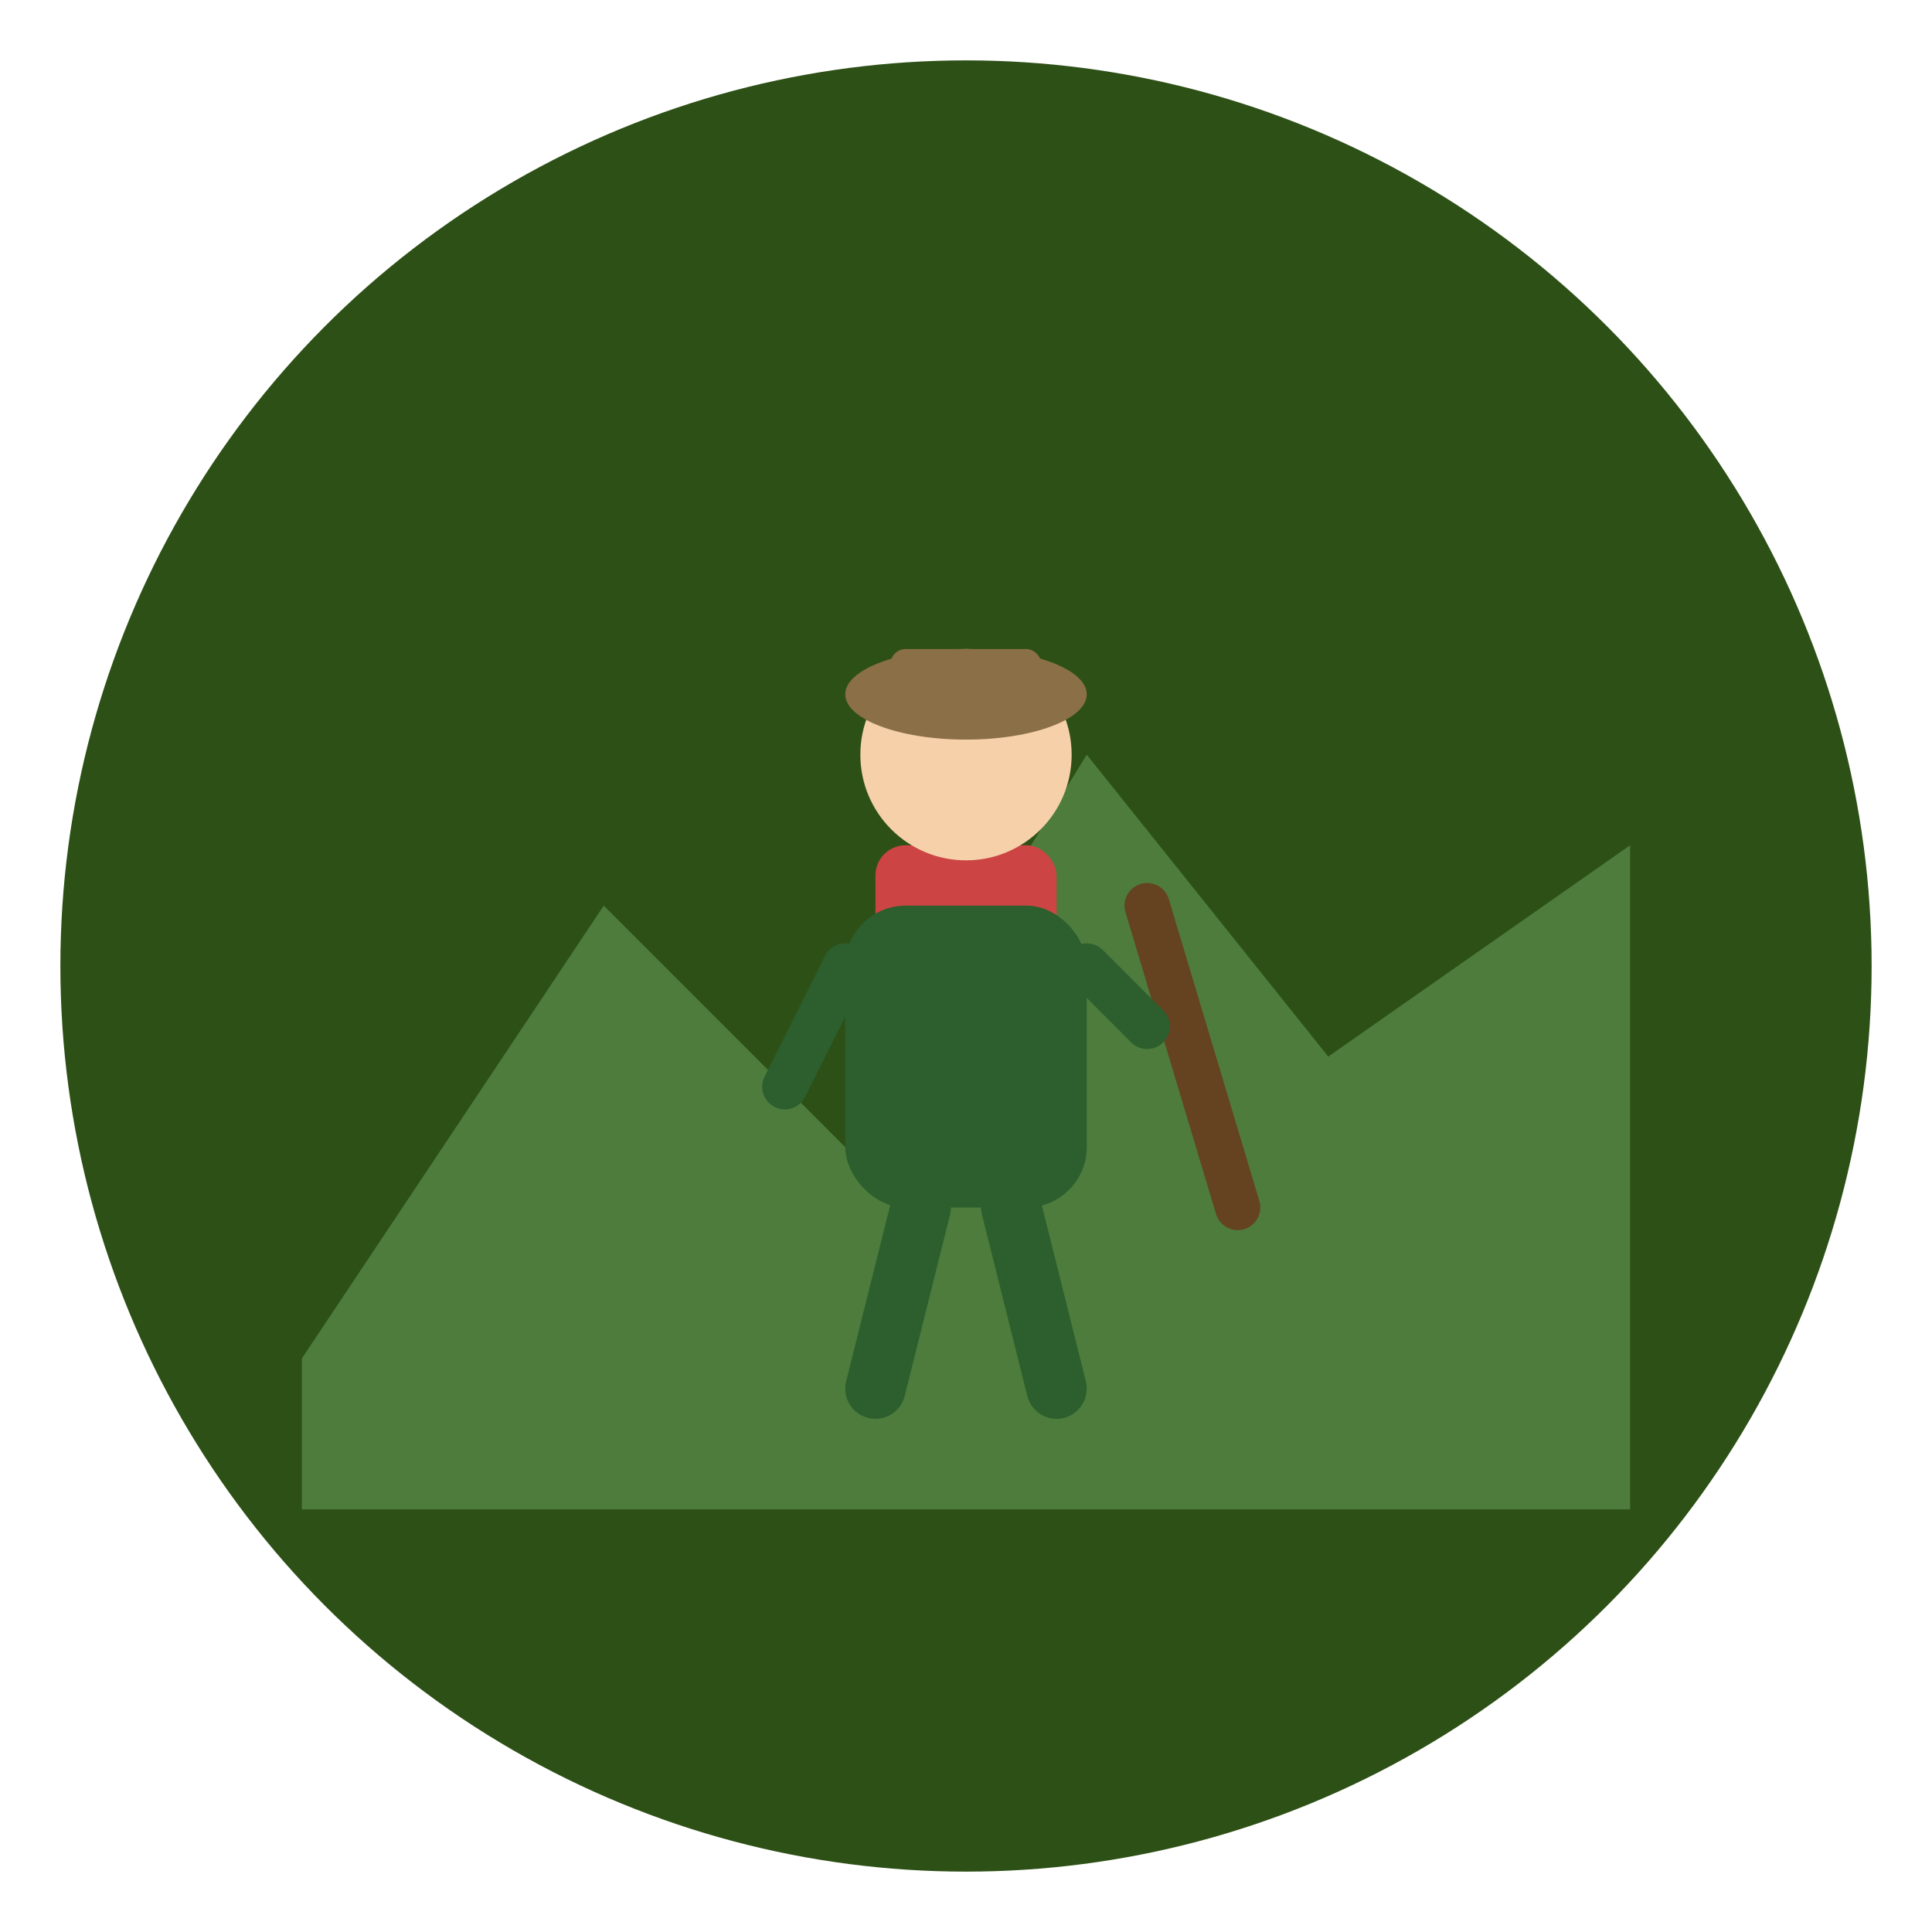 <svg xmlns="http://www.w3.org/2000/svg" viewBox="0 0 64 64" width="64" height="64">
  <!-- Background circle -->
  <circle cx="32" cy="32" r="30" fill="#2d5016"/>

  <!-- Mountain silhouette -->
  <path d="M10 45 L20 30 L28 38 L36 25 L44 35 L54 28 L54 50 L10 50 Z" fill="#4d7c3d"/>

  <!-- Hiker figure -->
  <g transform="translate(32, 28)">
    <!-- Backpack -->
    <rect x="-3" y="0" width="6" height="8" fill="#cc4444" rx="1"/>

    <!-- Body -->
    <rect x="-4" y="2" width="8" height="10" fill="#2c5f2d" rx="2"/>

    <!-- Head -->
    <circle cx="0" cy="-3" r="3.5" fill="#f5d0a9"/>

    <!-- Hat -->
    <ellipse cx="0" cy="-5" rx="4" ry="1.5" fill="#8b6f47"/>
    <rect x="-2.5" y="-6.5" width="5" height="1.5" fill="#8b6f47" rx="0.5"/>

    <!-- Hiking stick -->
    <line x1="6" y1="2" x2="9" y2="12" stroke="#654321" stroke-width="1.5" stroke-linecap="round"/>

    <!-- Legs -->
    <line x1="-1.5" y1="12" x2="-3" y2="18" stroke="#2c5f2d" stroke-width="2" stroke-linecap="round"/>
    <line x1="1.5" y1="12" x2="3" y2="18" stroke="#2c5f2d" stroke-width="2" stroke-linecap="round"/>

    <!-- Arms -->
    <line x1="-4" y1="4" x2="-6" y2="8" stroke="#2c5f2d" stroke-width="1.5" stroke-linecap="round"/>
    <line x1="4" y1="4" x2="6" y2="6" stroke="#2c5f2d" stroke-width="1.5" stroke-linecap="round"/>
  </g>
</svg>
